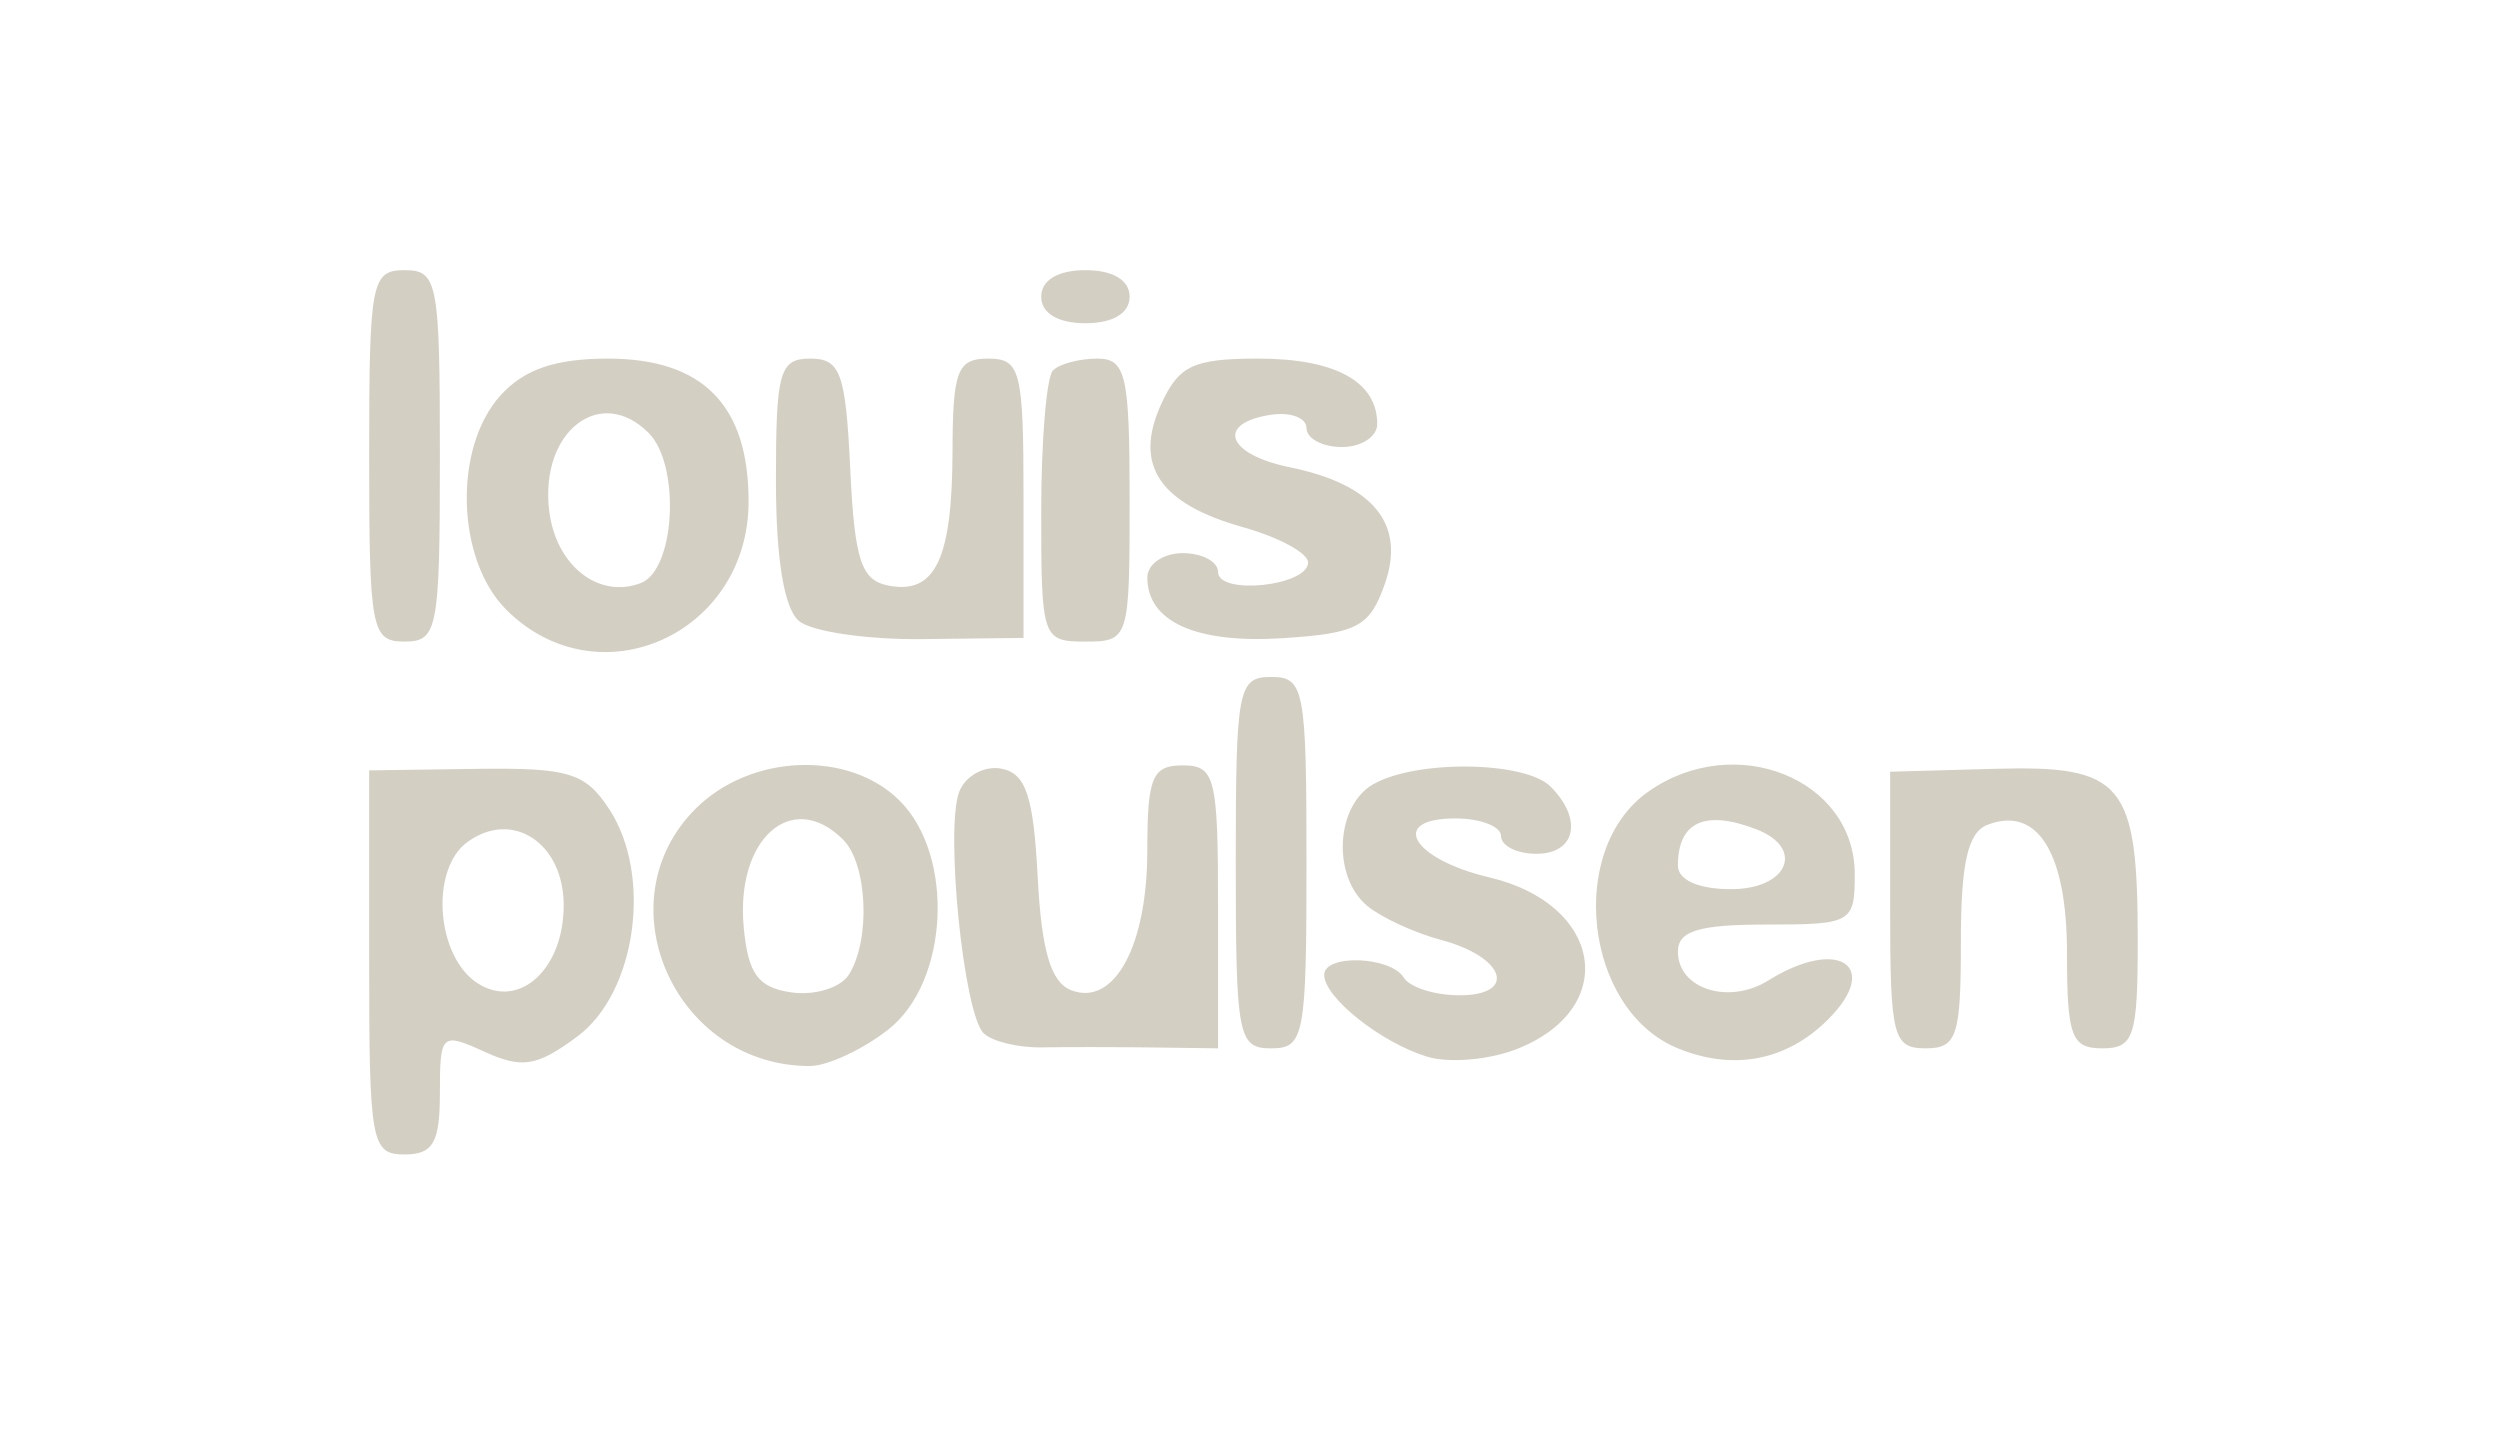 <svg width="124" height="71" viewBox="0 0 124 71" fill="none" xmlns="http://www.w3.org/2000/svg">
<g id="Frame 10">
<path id="image 8 (Traced)" fill-rule="evenodd" clip-rule="evenodd" d="M18.31 22.611C18.31 31.237 18.421 31.822 20.064 31.822C21.707 31.822 21.819 31.237 21.819 22.611C21.819 13.985 21.707 13.4 20.064 13.4C18.421 13.4 18.31 13.985 18.31 22.611ZM51.644 14.716C51.644 15.535 52.472 16.032 53.837 16.032C55.202 16.032 56.03 15.535 56.03 14.716C56.03 13.898 55.202 13.4 53.837 13.4C52.472 13.4 51.644 13.898 51.644 14.716ZM24.826 19.611C22.476 22.207 22.624 27.753 25.109 30.239C29.668 34.798 37.13 31.466 37.13 24.87C37.13 20.091 34.86 17.787 30.152 17.787C27.543 17.787 25.998 18.316 24.826 19.611ZM38.486 23.82C38.486 27.723 38.891 30.189 39.635 30.806C40.267 31.331 43.03 31.733 45.776 31.7L50.767 31.64V24.714C50.767 18.372 50.619 17.787 49.012 17.787C47.483 17.787 47.256 18.376 47.245 22.392C47.229 27.728 46.393 29.489 44.082 29.048C42.714 28.788 42.389 27.803 42.172 23.26C41.946 18.505 41.686 17.787 40.198 17.787C38.666 17.787 38.486 18.421 38.486 23.82ZM52.229 18.372C51.907 18.693 51.644 21.851 51.644 25.389C51.644 31.666 51.698 31.822 53.837 31.822C55.993 31.822 56.03 31.705 56.03 24.804C56.03 18.584 55.848 17.787 54.422 17.787C53.537 17.787 52.55 18.05 52.229 18.372ZM57.594 20.048C56.218 23.067 57.493 24.982 61.66 26.151C63.446 26.652 64.896 27.442 64.882 27.907C64.847 29.073 60.416 29.533 60.416 28.371C60.416 27.857 59.627 27.436 58.662 27.436C57.697 27.436 56.907 27.98 56.907 28.645C56.907 30.843 59.329 31.928 63.621 31.654C67.332 31.416 67.942 31.091 68.689 28.957C69.726 25.991 68.124 24.026 63.979 23.178C60.861 22.54 60.291 21.003 63.013 20.576C63.997 20.422 64.802 20.718 64.802 21.234C64.802 21.751 65.592 22.173 66.557 22.173C67.522 22.173 68.311 21.659 68.311 21.032C68.311 18.93 66.235 17.787 62.416 17.787C59.193 17.787 58.47 18.125 57.594 20.048ZM32.17 21.471C33.764 23.065 33.497 28.263 31.787 28.919C29.687 29.725 27.562 28.044 27.238 25.321C26.773 21.41 29.77 19.071 32.17 21.471ZM61.294 42.787C61.294 51.413 61.405 51.998 63.048 51.998C64.691 51.998 64.802 51.413 64.802 42.787C64.802 34.162 64.691 33.577 63.048 33.577C61.405 33.577 61.294 34.162 61.294 42.787ZM18.31 47.737C18.31 56.676 18.418 57.261 20.064 57.261C21.483 57.261 21.819 56.676 21.819 54.21C21.819 51.264 21.896 51.194 24.037 52.169C25.898 53.017 26.64 52.894 28.642 51.405C31.558 49.237 32.371 43.42 30.218 40.134C29.029 38.319 28.206 38.071 23.585 38.136L18.31 38.211V47.737ZM34.499 40.116C29.863 44.751 33.471 52.875 40.163 52.875C41.04 52.875 42.798 52.057 44.069 51.057C47.059 48.706 47.366 42.457 44.626 39.717C42.105 37.196 37.226 37.388 34.499 40.116ZM47.577 39.273C46.873 41.108 47.793 50.252 48.782 51.241C49.192 51.652 50.498 51.971 51.683 51.95C52.868 51.929 55.318 51.931 57.127 51.954L60.416 51.997V44.98C60.416 38.548 60.27 37.963 58.662 37.963C57.15 37.963 56.907 38.548 56.907 42.181C56.907 46.923 55.267 49.935 53.132 49.116C52.123 48.728 51.661 47.165 51.469 43.499C51.261 39.481 50.883 38.357 49.668 38.126C48.822 37.964 47.881 38.481 47.577 39.273ZM68.092 38.91C66.237 39.991 66.076 43.49 67.817 44.934C68.51 45.508 70.161 46.27 71.488 46.624C74.658 47.472 75.277 49.367 72.383 49.367C71.166 49.367 69.925 48.972 69.627 48.489C68.97 47.425 65.68 47.312 65.68 48.353C65.68 49.476 68.495 51.713 70.789 52.413C71.91 52.754 73.969 52.561 75.364 51.983C80.335 49.924 79.443 44.836 73.879 43.52C70.022 42.608 68.856 40.594 72.186 40.594C73.433 40.594 74.452 40.989 74.452 41.471C74.452 41.954 75.241 42.349 76.206 42.349C78.161 42.349 78.522 40.629 76.908 39.015C75.633 37.74 70.213 37.675 68.092 38.91ZM81.765 39.258C77.684 42.116 78.579 50.074 83.198 51.987C85.956 53.13 88.615 52.624 90.675 50.562C93.342 47.895 91.165 46.473 87.715 48.628C85.749 49.855 83.224 49.053 83.224 47.201C83.224 46.173 84.257 45.858 87.61 45.858C91.846 45.858 91.996 45.772 91.996 43.362C91.996 38.63 86.061 36.249 81.765 39.258ZM93.751 45.137C93.751 51.413 93.9 51.998 95.505 51.998C97.066 51.998 97.26 51.413 97.26 46.708C97.26 42.794 97.605 41.284 98.587 40.907C101.068 39.956 102.523 42.312 102.523 47.281C102.523 51.413 102.741 51.998 104.278 51.998C105.839 51.998 106.032 51.413 106.032 46.677C106.032 38.828 105.315 37.958 98.99 38.132L93.751 38.277V45.137ZM27.959 44.904C27.959 48.064 25.768 50.071 23.718 48.788C21.64 47.487 21.306 43.138 23.18 41.768C25.413 40.136 27.959 41.807 27.959 44.904ZM41.819 41.647C43.032 42.86 43.191 46.628 42.102 48.346C41.692 48.992 40.416 49.387 39.264 49.224C37.608 48.99 37.111 48.318 36.891 46.02C36.467 41.606 39.281 39.109 41.819 41.647ZM87.1 41.127C89.545 42.065 88.692 44.103 85.856 44.103C84.248 44.103 83.224 43.648 83.224 42.934C83.224 40.77 84.554 40.15 87.1 41.127Z" fill="#D4CFC3"/>
</g>
</svg>
